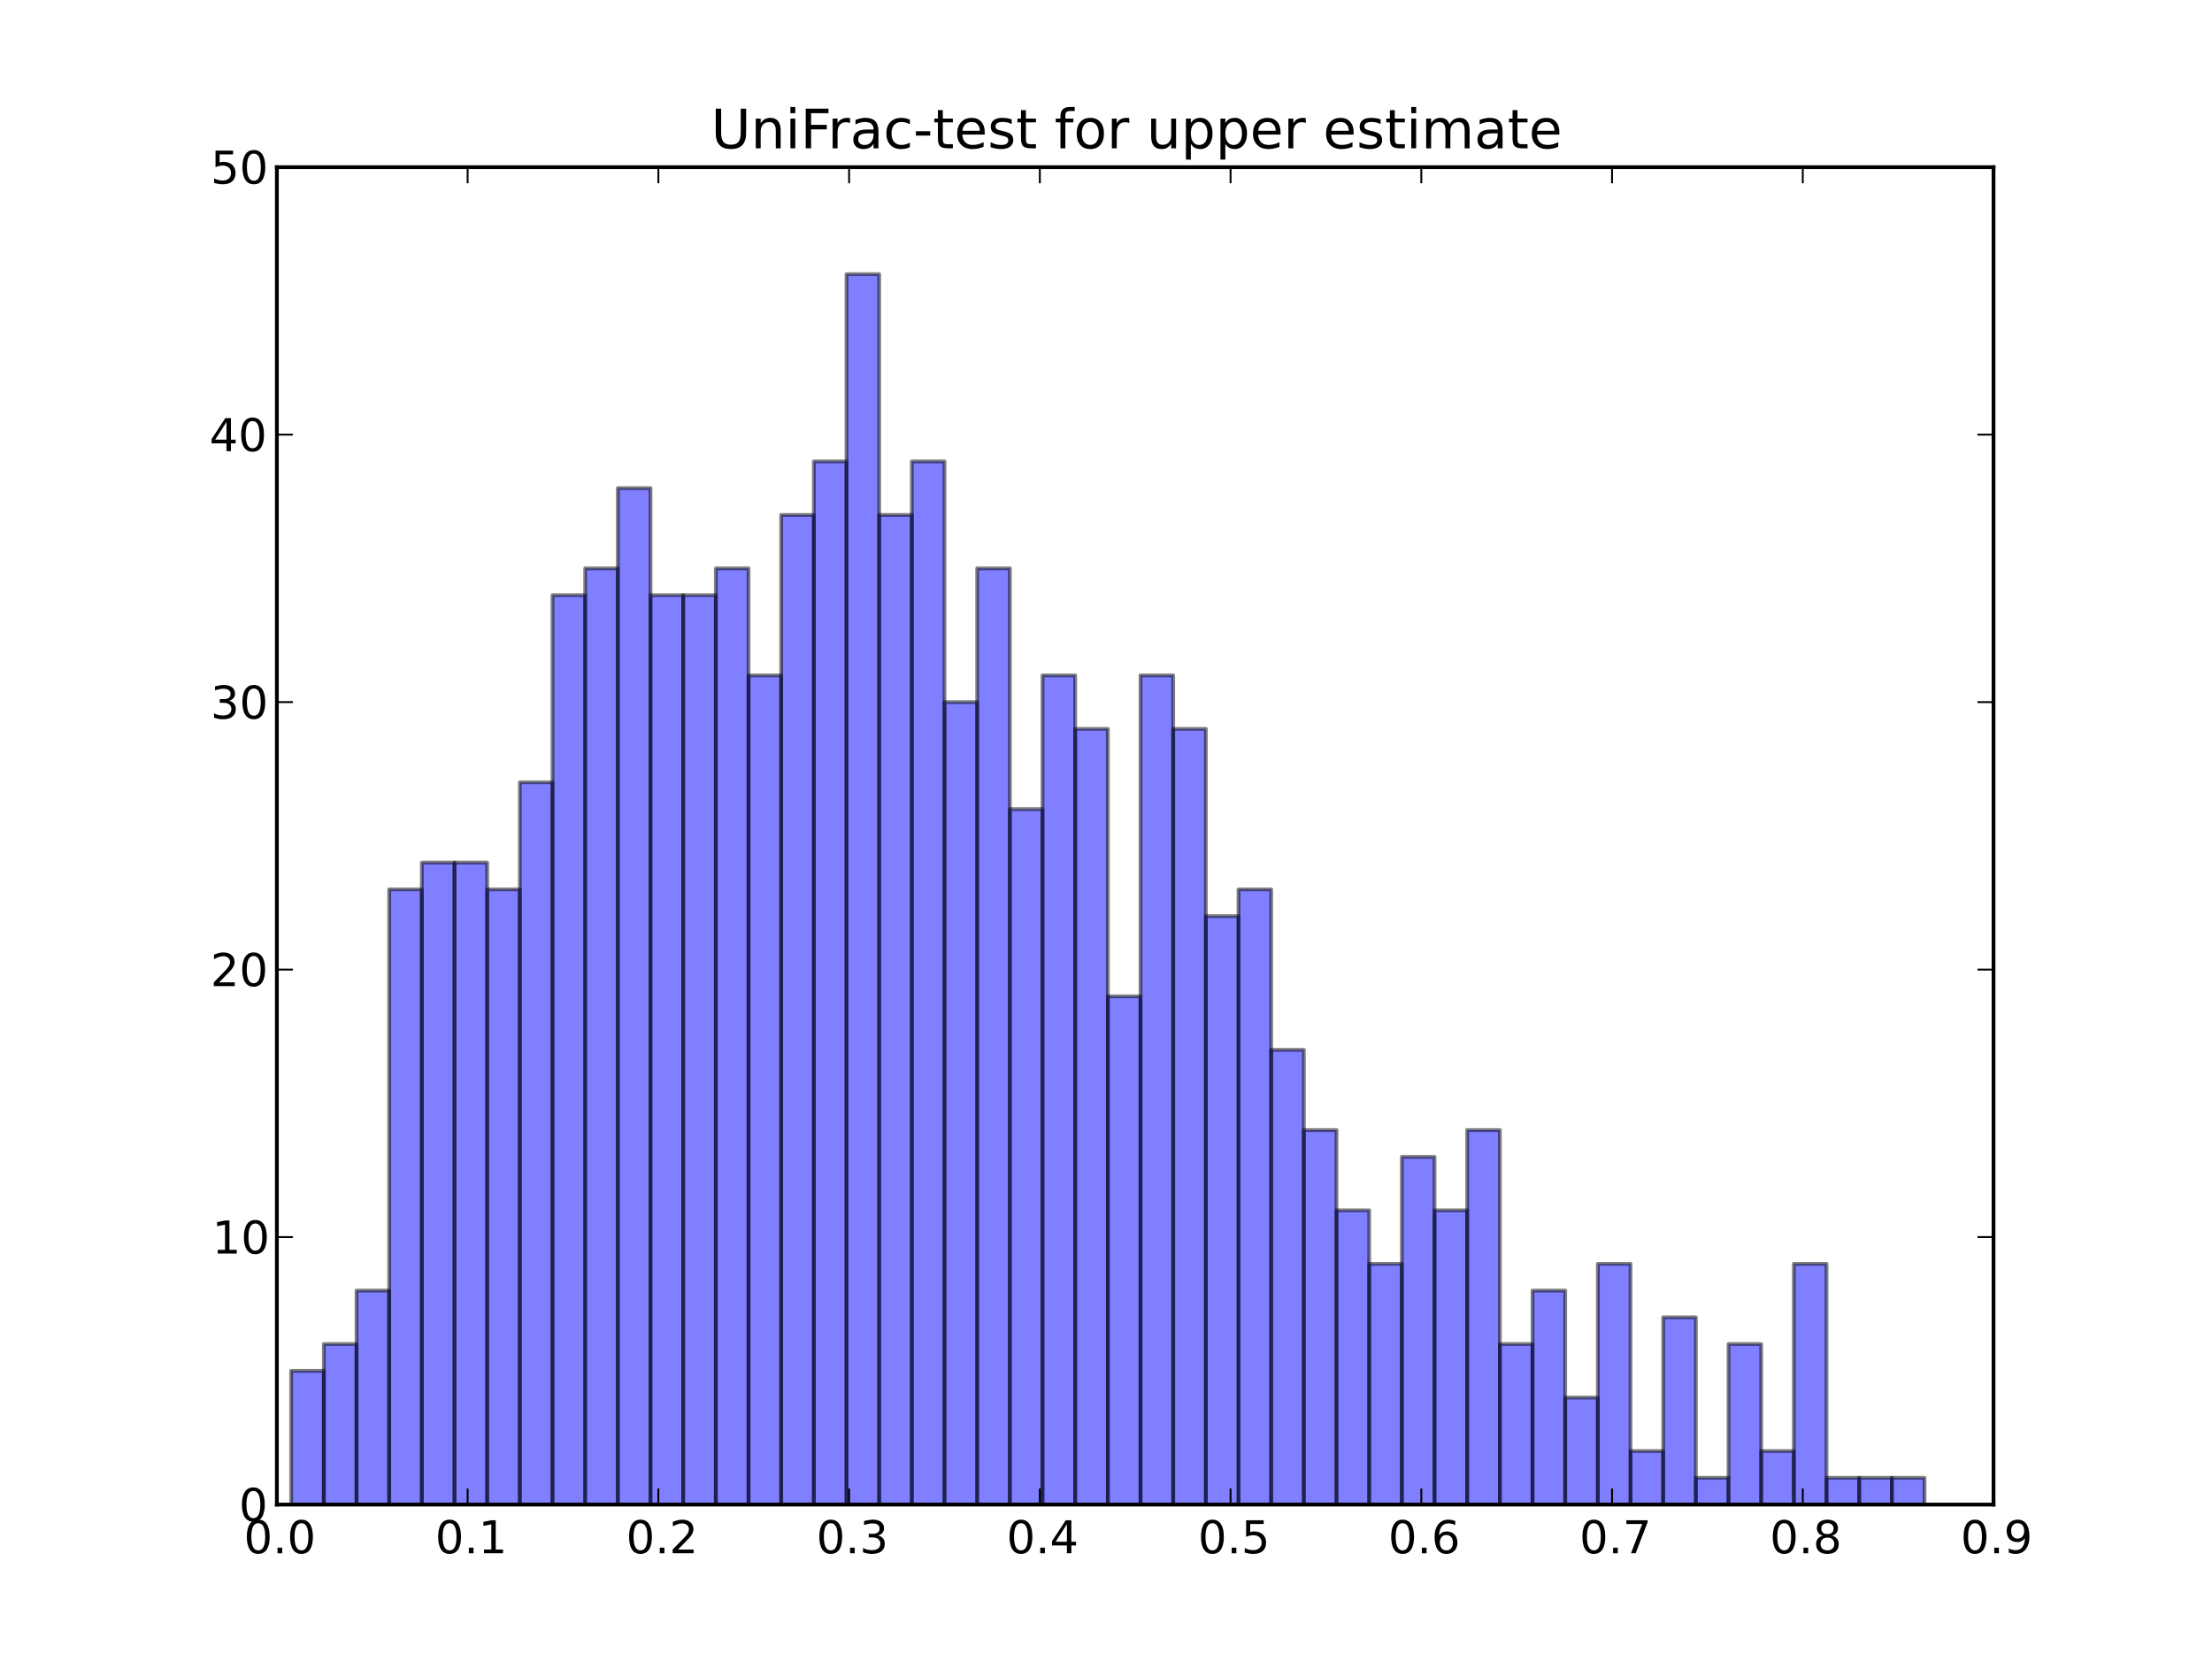 <?xml version="1.0" encoding="utf-8" standalone="no"?>
<!DOCTYPE svg PUBLIC "-//W3C//DTD SVG 1.1//EN"
  "http://www.w3.org/Graphics/SVG/1.1/DTD/svg11.dtd">
<!-- Created with matplotlib (http://matplotlib.org/) -->
<svg height="442pt" version="1.1" viewBox="0 0 586 442" width="586pt" xmlns="http://www.w3.org/2000/svg" xmlns:xlink="http://www.w3.org/1999/xlink">
 <defs>
  <style type="text/css">
*{stroke-linecap:square;stroke-linejoin:round;}
  </style>
 </defs>
 <g id="figure_1">
  <g id="patch_1">
   <path d="
M0 442.8
L586.8 442.8
L586.8 0
L0 0
z
" style="fill:#ffffff;"/>
  </g>
  <g id="axes_1">
   <g id="patch_2">
    <path d="
M73.35 398.52
L528.12 398.52
L528.12 44.28
L73.35 44.28
z
" style="fill:#ffffff;"/>
   </g>
   <g id="patch_3">
    <path clip-path="url(#p9061672a36)" d="
M77.14 398.52
L85.794 398.52
L85.794 363.096
L77.14 363.096
z
" style="fill:#0000ff;opacity:0.5;stroke:#000000;"/>
   </g>
   <g id="patch_4">
    <path clip-path="url(#p9061672a36)" d="
M85.794 398.52
L94.448 398.52
L94.448 356.011
L85.794 356.011
z
" style="fill:#0000ff;opacity:0.5;stroke:#000000;"/>
   </g>
   <g id="patch_5">
    <path clip-path="url(#p9061672a36)" d="
M94.448 398.52
L103.102 398.52
L103.102 341.842
L94.448 341.842
z
" style="fill:#0000ff;opacity:0.5;stroke:#000000;"/>
   </g>
   <g id="patch_6">
    <path clip-path="url(#p9061672a36)" d="
M103.102 398.52
L111.756 398.52
L111.756 235.57
L103.102 235.57
z
" style="fill:#0000ff;opacity:0.5;stroke:#000000;"/>
   </g>
   <g id="patch_7">
    <path clip-path="url(#p9061672a36)" d="
M111.756 398.52
L120.41 398.52
L120.41 228.485
L111.756 228.485
z
" style="fill:#0000ff;opacity:0.5;stroke:#000000;"/>
   </g>
   <g id="patch_8">
    <path clip-path="url(#p9061672a36)" d="
M120.41 398.52
L129.064 398.52
L129.064 228.485
L120.41 228.485
z
" style="fill:#0000ff;opacity:0.5;stroke:#000000;"/>
   </g>
   <g id="patch_9">
    <path clip-path="url(#p9061672a36)" d="
M129.064 398.52
L137.719 398.52
L137.719 235.57
L129.064 235.57
z
" style="fill:#0000ff;opacity:0.5;stroke:#000000;"/>
   </g>
   <g id="patch_10">
    <path clip-path="url(#p9061672a36)" d="
M137.719 398.52
L146.373 398.52
L146.373 207.23
L137.719 207.23
z
" style="fill:#0000ff;opacity:0.5;stroke:#000000;"/>
   </g>
   <g id="patch_11">
    <path clip-path="url(#p9061672a36)" d="
M146.373 398.52
L155.027 398.52
L155.027 157.637
L146.373 157.637
z
" style="fill:#0000ff;opacity:0.5;stroke:#000000;"/>
   </g>
   <g id="patch_12">
    <path clip-path="url(#p9061672a36)" d="
M155.027 398.52
L163.681 398.52
L163.681 150.552
L155.027 150.552
z
" style="fill:#0000ff;opacity:0.5;stroke:#000000;"/>
   </g>
   <g id="patch_13">
    <path clip-path="url(#p9061672a36)" d="
M163.681 398.52
L172.335 398.52
L172.335 129.298
L163.681 129.298
z
" style="fill:#0000ff;opacity:0.5;stroke:#000000;"/>
   </g>
   <g id="patch_14">
    <path clip-path="url(#p9061672a36)" d="
M172.335 398.52
L180.989 398.52
L180.989 157.637
L172.335 157.637
z
" style="fill:#0000ff;opacity:0.5;stroke:#000000;"/>
   </g>
   <g id="patch_15">
    <path clip-path="url(#p9061672a36)" d="
M180.989 398.52
L189.643 398.52
L189.643 157.637
L180.989 157.637
z
" style="fill:#0000ff;opacity:0.5;stroke:#000000;"/>
   </g>
   <g id="patch_16">
    <path clip-path="url(#p9061672a36)" d="
M189.643 398.52
L198.297 398.52
L198.297 150.552
L189.643 150.552
z
" style="fill:#0000ff;opacity:0.5;stroke:#000000;"/>
   </g>
   <g id="patch_17">
    <path clip-path="url(#p9061672a36)" d="
M198.297 398.52
L206.951 398.52
L206.951 178.891
L198.297 178.891
z
" style="fill:#0000ff;opacity:0.5;stroke:#000000;"/>
   </g>
   <g id="patch_18">
    <path clip-path="url(#p9061672a36)" d="
M206.951 398.52
L215.605 398.52
L215.605 136.382
L206.951 136.382
z
" style="fill:#0000ff;opacity:0.5;stroke:#000000;"/>
   </g>
   <g id="patch_19">
    <path clip-path="url(#p9061672a36)" d="
M215.605 398.52
L224.259 398.52
L224.259 122.213
L215.605 122.213
z
" style="fill:#0000ff;opacity:0.5;stroke:#000000;"/>
   </g>
   <g id="patch_20">
    <path clip-path="url(#p9061672a36)" d="
M224.259 398.52
L232.913 398.52
L232.913 72.619
L224.259 72.619
z
" style="fill:#0000ff;opacity:0.5;stroke:#000000;"/>
   </g>
   <g id="patch_21">
    <path clip-path="url(#p9061672a36)" d="
M232.913 398.52
L241.567 398.52
L241.567 136.382
L232.913 136.382
z
" style="fill:#0000ff;opacity:0.5;stroke:#000000;"/>
   </g>
   <g id="patch_22">
    <path clip-path="url(#p9061672a36)" d="
M241.567 398.52
L250.222 398.52
L250.222 122.213
L241.567 122.213
z
" style="fill:#0000ff;opacity:0.5;stroke:#000000;"/>
   </g>
   <g id="patch_23">
    <path clip-path="url(#p9061672a36)" d="
M250.222 398.52
L258.876 398.52
L258.876 185.976
L250.222 185.976
z
" style="fill:#0000ff;opacity:0.5;stroke:#000000;"/>
   </g>
   <g id="patch_24">
    <path clip-path="url(#p9061672a36)" d="
M258.876 398.52
L267.53 398.52
L267.53 150.552
L258.876 150.552
z
" style="fill:#0000ff;opacity:0.5;stroke:#000000;"/>
   </g>
   <g id="patch_25">
    <path clip-path="url(#p9061672a36)" d="
M267.53 398.52
L276.184 398.52
L276.184 214.315
L267.53 214.315
z
" style="fill:#0000ff;opacity:0.5;stroke:#000000;"/>
   </g>
   <g id="patch_26">
    <path clip-path="url(#p9061672a36)" d="
M276.184 398.52
L284.838 398.52
L284.838 178.891
L276.184 178.891
z
" style="fill:#0000ff;opacity:0.5;stroke:#000000;"/>
   </g>
   <g id="patch_27">
    <path clip-path="url(#p9061672a36)" d="
M284.838 398.52
L293.492 398.52
L293.492 193.061
L284.838 193.061
z
" style="fill:#0000ff;opacity:0.5;stroke:#000000;"/>
   </g>
   <g id="patch_28">
    <path clip-path="url(#p9061672a36)" d="
M293.492 398.52
L302.146 398.52
L302.146 263.909
L293.492 263.909
z
" style="fill:#0000ff;opacity:0.5;stroke:#000000;"/>
   </g>
   <g id="patch_29">
    <path clip-path="url(#p9061672a36)" d="
M302.146 398.52
L310.8 398.52
L310.8 178.891
L302.146 178.891
z
" style="fill:#0000ff;opacity:0.5;stroke:#000000;"/>
   </g>
   <g id="patch_30">
    <path clip-path="url(#p9061672a36)" d="
M310.8 398.52
L319.454 398.52
L319.454 193.061
L310.8 193.061
z
" style="fill:#0000ff;opacity:0.5;stroke:#000000;"/>
   </g>
   <g id="patch_31">
    <path clip-path="url(#p9061672a36)" d="
M319.454 398.52
L328.108 398.52
L328.108 242.654
L319.454 242.654
z
" style="fill:#0000ff;opacity:0.5;stroke:#000000;"/>
   </g>
   <g id="patch_32">
    <path clip-path="url(#p9061672a36)" d="
M328.108 398.52
L336.762 398.52
L336.762 235.57
L328.108 235.57
z
" style="fill:#0000ff;opacity:0.5;stroke:#000000;"/>
   </g>
   <g id="patch_33">
    <path clip-path="url(#p9061672a36)" d="
M336.762 398.52
L345.416 398.52
L345.416 278.078
L336.762 278.078
z
" style="fill:#0000ff;opacity:0.5;stroke:#000000;"/>
   </g>
   <g id="patch_34">
    <path clip-path="url(#p9061672a36)" d="
M345.416 398.52
L354.07 398.52
L354.07 299.333
L345.416 299.333
z
" style="fill:#0000ff;opacity:0.5;stroke:#000000;"/>
   </g>
   <g id="patch_35">
    <path clip-path="url(#p9061672a36)" d="
M354.07 398.52
L362.725 398.52
L362.725 320.587
L354.07 320.587
z
" style="fill:#0000ff;opacity:0.5;stroke:#000000;"/>
   </g>
   <g id="patch_36">
    <path clip-path="url(#p9061672a36)" d="
M362.725 398.52
L371.379 398.52
L371.379 334.757
L362.725 334.757
z
" style="fill:#0000ff;opacity:0.5;stroke:#000000;"/>
   </g>
   <g id="patch_37">
    <path clip-path="url(#p9061672a36)" d="
M371.379 398.52
L380.033 398.52
L380.033 306.418
L371.379 306.418
z
" style="fill:#0000ff;opacity:0.5;stroke:#000000;"/>
   </g>
   <g id="patch_38">
    <path clip-path="url(#p9061672a36)" d="
M380.033 398.52
L388.687 398.52
L388.687 320.587
L380.033 320.587
z
" style="fill:#0000ff;opacity:0.5;stroke:#000000;"/>
   </g>
   <g id="patch_39">
    <path clip-path="url(#p9061672a36)" d="
M388.687 398.52
L397.341 398.52
L397.341 299.333
L388.687 299.333
z
" style="fill:#0000ff;opacity:0.5;stroke:#000000;"/>
   </g>
   <g id="patch_40">
    <path clip-path="url(#p9061672a36)" d="
M397.341 398.52
L405.995 398.52
L405.995 356.011
L397.341 356.011
z
" style="fill:#0000ff;opacity:0.5;stroke:#000000;"/>
   </g>
   <g id="patch_41">
    <path clip-path="url(#p9061672a36)" d="
M405.995 398.52
L414.649 398.52
L414.649 341.842
L405.995 341.842
z
" style="fill:#0000ff;opacity:0.5;stroke:#000000;"/>
   </g>
   <g id="patch_42">
    <path clip-path="url(#p9061672a36)" d="
M414.649 398.52
L423.303 398.52
L423.303 370.181
L414.649 370.181
z
" style="fill:#0000ff;opacity:0.5;stroke:#000000;"/>
   </g>
   <g id="patch_43">
    <path clip-path="url(#p9061672a36)" d="
M423.303 398.52
L431.957 398.52
L431.957 334.757
L423.303 334.757
z
" style="fill:#0000ff;opacity:0.5;stroke:#000000;"/>
   </g>
   <g id="patch_44">
    <path clip-path="url(#p9061672a36)" d="
M431.957 398.52
L440.611 398.52
L440.611 384.35
L431.957 384.35
z
" style="fill:#0000ff;opacity:0.5;stroke:#000000;"/>
   </g>
   <g id="patch_45">
    <path clip-path="url(#p9061672a36)" d="
M440.611 398.52
L449.265 398.52
L449.265 348.926
L440.611 348.926
z
" style="fill:#0000ff;opacity:0.5;stroke:#000000;"/>
   </g>
   <g id="patch_46">
    <path clip-path="url(#p9061672a36)" d="
M449.265 398.52
L457.919 398.52
L457.919 391.435
L449.265 391.435
z
" style="fill:#0000ff;opacity:0.5;stroke:#000000;"/>
   </g>
   <g id="patch_47">
    <path clip-path="url(#p9061672a36)" d="
M457.919 398.52
L466.573 398.52
L466.573 356.011
L457.919 356.011
z
" style="fill:#0000ff;opacity:0.5;stroke:#000000;"/>
   </g>
   <g id="patch_48">
    <path clip-path="url(#p9061672a36)" d="
M466.573 398.52
L475.228 398.52
L475.228 384.35
L466.573 384.35
z
" style="fill:#0000ff;opacity:0.5;stroke:#000000;"/>
   </g>
   <g id="patch_49">
    <path clip-path="url(#p9061672a36)" d="
M475.228 398.52
L483.882 398.52
L483.882 334.757
L475.228 334.757
z
" style="fill:#0000ff;opacity:0.5;stroke:#000000;"/>
   </g>
   <g id="patch_50">
    <path clip-path="url(#p9061672a36)" d="
M483.882 398.52
L492.536 398.52
L492.536 391.435
L483.882 391.435
z
" style="fill:#0000ff;opacity:0.5;stroke:#000000;"/>
   </g>
   <g id="patch_51">
    <path clip-path="url(#p9061672a36)" d="
M492.536 398.52
L501.19 398.52
L501.19 391.435
L492.536 391.435
z
" style="fill:#0000ff;opacity:0.5;stroke:#000000;"/>
   </g>
   <g id="patch_52">
    <path clip-path="url(#p9061672a36)" d="
M501.19 398.52
L509.844 398.52
L509.844 391.435
L501.19 391.435
z
" style="fill:#0000ff;opacity:0.5;stroke:#000000;"/>
   </g>
   <g id="matplotlib.axis_1">
    <g id="xtick_1">
     <g id="line2d_1">
      <defs>
       <path d="
M0 0
L0 -4" id="mcb557df647" style="stroke:#000000;stroke-linecap:butt;stroke-width:0.5;"/>
      </defs>
      <g>
       <use style="stroke:#000000;stroke-linecap:butt;stroke-width:0.5;" x="73.35" xlink:href="#mcb557df647" y="398.52"/>
      </g>
     </g>
     <g id="line2d_2">
      <defs>
       <path d="
M0 0
L0 4" id="mdad270ee8e" style="stroke:#000000;stroke-linecap:butt;stroke-width:0.5;"/>
      </defs>
      <g>
       <use style="stroke:#000000;stroke-linecap:butt;stroke-width:0.5;" x="73.35" xlink:href="#mdad270ee8e" y="44.28"/>
      </g>
     </g>
     <g id="text_1">
      <!-- 0.0 -->
      <defs>
       <path d="
M31.781 66.406
Q24.172 66.406 20.328 58.906
Q16.5 51.422 16.5 36.375
Q16.5 21.391 20.328 13.891
Q24.172 6.391 31.781 6.391
Q39.453 6.391 43.281 13.891
Q47.125 21.391 47.125 36.375
Q47.125 51.422 43.281 58.906
Q39.453 66.406 31.781 66.406
M31.781 74.219
Q44.047 74.219 50.516 64.516
Q56.984 54.828 56.984 36.375
Q56.984 17.969 50.516 8.266
Q44.047 -1.422 31.781 -1.422
Q19.531 -1.422 13.062 8.266
Q6.594 17.969 6.594 36.375
Q6.594 54.828 13.062 64.516
Q19.531 74.219 31.781 74.219" id="BitstreamVeraSans-Roman-30"/>
       <path d="
M10.688 12.406
L21 12.406
L21 0
L10.688 0
z
" id="BitstreamVeraSans-Roman-2e"/>
      </defs>
      <g transform="translate(64.602 411.426)scale(0.12 -0.12)">
       <use xlink:href="#BitstreamVeraSans-Roman-30"/>
       <use x="63.623" xlink:href="#BitstreamVeraSans-Roman-2e"/>
       <use x="95.41" xlink:href="#BitstreamVeraSans-Roman-30"/>
      </g>
     </g>
    </g>
    <g id="xtick_2">
     <g id="line2d_3">
      <g>
       <use style="stroke:#000000;stroke-linecap:butt;stroke-width:0.5;" x="123.88" xlink:href="#mcb557df647" y="398.52"/>
      </g>
     </g>
     <g id="line2d_4">
      <g>
       <use style="stroke:#000000;stroke-linecap:butt;stroke-width:0.5;" x="123.88" xlink:href="#mdad270ee8e" y="44.28"/>
      </g>
     </g>
     <g id="text_2">
      <!-- 0.1 -->
      <defs>
       <path d="
M12.406 8.297
L28.516 8.297
L28.516 63.922
L10.984 60.406
L10.984 69.391
L28.422 72.906
L38.281 72.906
L38.281 8.297
L54.391 8.297
L54.391 0
L12.406 0
z
" id="BitstreamVeraSans-Roman-31"/>
      </defs>
      <g transform="translate(115.288 411.426)scale(0.12 -0.12)">
       <use xlink:href="#BitstreamVeraSans-Roman-30"/>
       <use x="63.623" xlink:href="#BitstreamVeraSans-Roman-2e"/>
       <use x="95.41" xlink:href="#BitstreamVeraSans-Roman-31"/>
      </g>
     </g>
    </g>
    <g id="xtick_3">
     <g id="line2d_5">
      <g>
       <use style="stroke:#000000;stroke-linecap:butt;stroke-width:0.5;" x="174.41" xlink:href="#mcb557df647" y="398.52"/>
      </g>
     </g>
     <g id="line2d_6">
      <g>
       <use style="stroke:#000000;stroke-linecap:butt;stroke-width:0.5;" x="174.41" xlink:href="#mdad270ee8e" y="44.28"/>
      </g>
     </g>
     <g id="text_3">
      <!-- 0.2 -->
      <defs>
       <path d="
M19.188 8.297
L53.609 8.297
L53.609 0
L7.328 0
L7.328 8.297
Q12.938 14.109 22.625 23.891
Q32.328 33.688 34.812 36.531
Q39.547 41.844 41.422 45.531
Q43.312 49.219 43.312 52.781
Q43.312 58.594 39.234 62.25
Q35.156 65.922 28.609 65.922
Q23.969 65.922 18.812 64.312
Q13.672 62.703 7.812 59.422
L7.812 69.391
Q13.766 71.781 18.938 73
Q24.125 74.219 28.422 74.219
Q39.75 74.219 46.484 68.547
Q53.219 62.891 53.219 53.422
Q53.219 48.922 51.531 44.891
Q49.859 40.875 45.406 35.406
Q44.188 33.984 37.641 27.219
Q31.109 20.453 19.188 8.297" id="BitstreamVeraSans-Roman-32"/>
      </defs>
      <g transform="translate(165.865 411.426)scale(0.12 -0.12)">
       <use xlink:href="#BitstreamVeraSans-Roman-30"/>
       <use x="63.623" xlink:href="#BitstreamVeraSans-Roman-2e"/>
       <use x="95.41" xlink:href="#BitstreamVeraSans-Roman-32"/>
      </g>
     </g>
    </g>
    <g id="xtick_4">
     <g id="line2d_7">
      <g>
       <use style="stroke:#000000;stroke-linecap:butt;stroke-width:0.5;" x="224.94" xlink:href="#mcb557df647" y="398.52"/>
      </g>
     </g>
     <g id="line2d_8">
      <g>
       <use style="stroke:#000000;stroke-linecap:butt;stroke-width:0.5;" x="224.94" xlink:href="#mdad270ee8e" y="44.28"/>
      </g>
     </g>
     <g id="text_4">
      <!-- 0.3 -->
      <defs>
       <path d="
M40.578 39.312
Q47.656 37.797 51.625 33
Q55.609 28.219 55.609 21.188
Q55.609 10.406 48.188 4.484
Q40.766 -1.422 27.094 -1.422
Q22.516 -1.422 17.656 -0.516
Q12.797 0.391 7.625 2.203
L7.625 11.719
Q11.719 9.328 16.594 8.109
Q21.484 6.891 26.812 6.891
Q36.078 6.891 40.938 10.547
Q45.797 14.203 45.797 21.188
Q45.797 27.641 41.281 31.266
Q36.766 34.906 28.719 34.906
L20.219 34.906
L20.219 43.016
L29.109 43.016
Q36.375 43.016 40.234 45.922
Q44.094 48.828 44.094 54.297
Q44.094 59.906 40.109 62.906
Q36.141 65.922 28.719 65.922
Q24.656 65.922 20.016 65.031
Q15.375 64.156 9.812 62.312
L9.812 71.094
Q15.438 72.656 20.344 73.438
Q25.25 74.219 29.594 74.219
Q40.828 74.219 47.359 69.109
Q53.906 64.016 53.906 55.328
Q53.906 49.266 50.438 45.094
Q46.969 40.922 40.578 39.312" id="BitstreamVeraSans-Roman-33"/>
      </defs>
      <g transform="translate(216.275 411.426)scale(0.12 -0.12)">
       <use xlink:href="#BitstreamVeraSans-Roman-30"/>
       <use x="63.623" xlink:href="#BitstreamVeraSans-Roman-2e"/>
       <use x="95.41" xlink:href="#BitstreamVeraSans-Roman-33"/>
      </g>
     </g>
    </g>
    <g id="xtick_5">
     <g id="line2d_9">
      <g>
       <use style="stroke:#000000;stroke-linecap:butt;stroke-width:0.5;" x="275.47" xlink:href="#mcb557df647" y="398.52"/>
      </g>
     </g>
     <g id="line2d_10">
      <g>
       <use style="stroke:#000000;stroke-linecap:butt;stroke-width:0.5;" x="275.47" xlink:href="#mdad270ee8e" y="44.28"/>
      </g>
     </g>
     <g id="text_5">
      <!-- 0.4 -->
      <defs>
       <path d="
M37.797 64.312
L12.891 25.391
L37.797 25.391
z

M35.203 72.906
L47.609 72.906
L47.609 25.391
L58.016 25.391
L58.016 17.188
L47.609 17.188
L47.609 0
L37.797 0
L37.797 17.188
L4.891 17.188
L4.891 26.703
z
" id="BitstreamVeraSans-Roman-34"/>
      </defs>
      <g transform="translate(266.66 411.426)scale(0.12 -0.12)">
       <use xlink:href="#BitstreamVeraSans-Roman-30"/>
       <use x="63.623" xlink:href="#BitstreamVeraSans-Roman-2e"/>
       <use x="95.41" xlink:href="#BitstreamVeraSans-Roman-34"/>
      </g>
     </g>
    </g>
    <g id="xtick_6">
     <g id="line2d_11">
      <g>
       <use style="stroke:#000000;stroke-linecap:butt;stroke-width:0.5;" x="326.0" xlink:href="#mcb557df647" y="398.52"/>
      </g>
     </g>
     <g id="line2d_12">
      <g>
       <use style="stroke:#000000;stroke-linecap:butt;stroke-width:0.5;" x="326.0" xlink:href="#mdad270ee8e" y="44.28"/>
      </g>
     </g>
     <g id="text_6">
      <!-- 0.5 -->
      <defs>
       <path d="
M10.797 72.906
L49.516 72.906
L49.516 64.594
L19.828 64.594
L19.828 46.734
Q21.969 47.469 24.109 47.828
Q26.266 48.188 28.422 48.188
Q40.625 48.188 47.75 41.5
Q54.891 34.812 54.891 23.391
Q54.891 11.625 47.562 5.094
Q40.234 -1.422 26.906 -1.422
Q22.312 -1.422 17.547 -0.641
Q12.797 0.141 7.719 1.703
L7.719 11.625
Q12.109 9.234 16.797 8.062
Q21.484 6.891 26.703 6.891
Q35.156 6.891 40.078 11.328
Q45.016 15.766 45.016 23.391
Q45.016 31 40.078 35.438
Q35.156 39.891 26.703 39.891
Q22.75 39.891 18.812 39.016
Q14.891 38.141 10.797 36.281
z
" id="BitstreamVeraSans-Roman-35"/>
      </defs>
      <g transform="translate(317.378 411.426)scale(0.12 -0.12)">
       <use xlink:href="#BitstreamVeraSans-Roman-30"/>
       <use x="63.623" xlink:href="#BitstreamVeraSans-Roman-2e"/>
       <use x="95.41" xlink:href="#BitstreamVeraSans-Roman-35"/>
      </g>
     </g>
    </g>
    <g id="xtick_7">
     <g id="line2d_13">
      <g>
       <use style="stroke:#000000;stroke-linecap:butt;stroke-width:0.5;" x="376.53" xlink:href="#mcb557df647" y="398.52"/>
      </g>
     </g>
     <g id="line2d_14">
      <g>
       <use style="stroke:#000000;stroke-linecap:butt;stroke-width:0.5;" x="376.53" xlink:href="#mdad270ee8e" y="44.28"/>
      </g>
     </g>
     <g id="text_7">
      <!-- 0.6 -->
      <defs>
       <path d="
M33.016 40.375
Q26.375 40.375 22.484 35.828
Q18.609 31.297 18.609 23.391
Q18.609 15.531 22.484 10.953
Q26.375 6.391 33.016 6.391
Q39.656 6.391 43.531 10.953
Q47.406 15.531 47.406 23.391
Q47.406 31.297 43.531 35.828
Q39.656 40.375 33.016 40.375
M52.594 71.297
L52.594 62.312
Q48.875 64.062 45.094 64.984
Q41.312 65.922 37.594 65.922
Q27.828 65.922 22.672 59.328
Q17.531 52.734 16.797 39.406
Q19.672 43.656 24.016 45.922
Q28.375 48.188 33.594 48.188
Q44.578 48.188 50.953 41.516
Q57.328 34.859 57.328 23.391
Q57.328 12.156 50.688 5.359
Q44.047 -1.422 33.016 -1.422
Q20.359 -1.422 13.672 8.266
Q6.984 17.969 6.984 36.375
Q6.984 53.656 15.188 63.938
Q23.391 74.219 37.203 74.219
Q40.922 74.219 44.703 73.484
Q48.484 72.75 52.594 71.297" id="BitstreamVeraSans-Roman-36"/>
      </defs>
      <g transform="translate(367.762 411.426)scale(0.12 -0.12)">
       <use xlink:href="#BitstreamVeraSans-Roman-30"/>
       <use x="63.623" xlink:href="#BitstreamVeraSans-Roman-2e"/>
       <use x="95.41" xlink:href="#BitstreamVeraSans-Roman-36"/>
      </g>
     </g>
    </g>
    <g id="xtick_8">
     <g id="line2d_15">
      <g>
       <use style="stroke:#000000;stroke-linecap:butt;stroke-width:0.5;" x="427.06" xlink:href="#mcb557df647" y="398.52"/>
      </g>
     </g>
     <g id="line2d_16">
      <g>
       <use style="stroke:#000000;stroke-linecap:butt;stroke-width:0.5;" x="427.06" xlink:href="#mdad270ee8e" y="44.28"/>
      </g>
     </g>
     <g id="text_8">
      <!-- 0.7 -->
      <defs>
       <path d="
M8.203 72.906
L55.078 72.906
L55.078 68.703
L28.609 0
L18.312 0
L43.219 64.594
L8.203 64.594
z
" id="BitstreamVeraSans-Roman-37"/>
      </defs>
      <g transform="translate(418.427 411.426)scale(0.12 -0.12)">
       <use xlink:href="#BitstreamVeraSans-Roman-30"/>
       <use x="63.623" xlink:href="#BitstreamVeraSans-Roman-2e"/>
       <use x="95.41" xlink:href="#BitstreamVeraSans-Roman-37"/>
      </g>
     </g>
    </g>
    <g id="xtick_9">
     <g id="line2d_17">
      <g>
       <use style="stroke:#000000;stroke-linecap:butt;stroke-width:0.5;" x="477.59" xlink:href="#mcb557df647" y="398.52"/>
      </g>
     </g>
     <g id="line2d_18">
      <g>
       <use style="stroke:#000000;stroke-linecap:butt;stroke-width:0.5;" x="477.59" xlink:href="#mdad270ee8e" y="44.28"/>
      </g>
     </g>
     <g id="text_9">
      <!-- 0.8 -->
      <defs>
       <path d="
M31.781 34.625
Q24.75 34.625 20.719 30.859
Q16.703 27.094 16.703 20.516
Q16.703 13.922 20.719 10.156
Q24.75 6.391 31.781 6.391
Q38.812 6.391 42.859 10.172
Q46.922 13.969 46.922 20.516
Q46.922 27.094 42.891 30.859
Q38.875 34.625 31.781 34.625
M21.922 38.812
Q15.578 40.375 12.031 44.719
Q8.5 49.078 8.5 55.328
Q8.5 64.062 14.719 69.141
Q20.953 74.219 31.781 74.219
Q42.672 74.219 48.875 69.141
Q55.078 64.062 55.078 55.328
Q55.078 49.078 51.531 44.719
Q48 40.375 41.703 38.812
Q48.828 37.156 52.797 32.312
Q56.781 27.484 56.781 20.516
Q56.781 9.906 50.312 4.234
Q43.844 -1.422 31.781 -1.422
Q19.734 -1.422 13.25 4.234
Q6.781 9.906 6.781 20.516
Q6.781 27.484 10.781 32.312
Q14.797 37.156 21.922 38.812
M18.312 54.391
Q18.312 48.734 21.844 45.562
Q25.391 42.391 31.781 42.391
Q38.141 42.391 41.719 45.562
Q45.312 48.734 45.312 54.391
Q45.312 60.062 41.719 63.234
Q38.141 66.406 31.781 66.406
Q25.391 66.406 21.844 63.234
Q18.312 60.062 18.312 54.391" id="BitstreamVeraSans-Roman-38"/>
      </defs>
      <g transform="translate(468.854 411.426)scale(0.12 -0.12)">
       <use xlink:href="#BitstreamVeraSans-Roman-30"/>
       <use x="63.623" xlink:href="#BitstreamVeraSans-Roman-2e"/>
       <use x="95.41" xlink:href="#BitstreamVeraSans-Roman-38"/>
      </g>
     </g>
    </g>
    <g id="xtick_10">
     <g id="line2d_19">
      <g>
       <use style="stroke:#000000;stroke-linecap:butt;stroke-width:0.5;" x="528.12" xlink:href="#mcb557df647" y="398.52"/>
      </g>
     </g>
     <g id="line2d_20">
      <g>
       <use style="stroke:#000000;stroke-linecap:butt;stroke-width:0.5;" x="528.12" xlink:href="#mdad270ee8e" y="44.28"/>
      </g>
     </g>
     <g id="text_10">
      <!-- 0.9 -->
      <defs>
       <path d="
M10.984 1.516
L10.984 10.5
Q14.703 8.734 18.5 7.812
Q22.312 6.891 25.984 6.891
Q35.75 6.891 40.891 13.453
Q46.047 20.016 46.781 33.406
Q43.953 29.203 39.594 26.953
Q35.25 24.703 29.984 24.703
Q19.047 24.703 12.672 31.312
Q6.297 37.938 6.297 49.422
Q6.297 60.641 12.938 67.422
Q19.578 74.219 30.609 74.219
Q43.266 74.219 49.922 64.516
Q56.594 54.828 56.594 36.375
Q56.594 19.141 48.406 8.859
Q40.234 -1.422 26.422 -1.422
Q22.703 -1.422 18.891 -0.688
Q15.094 0.047 10.984 1.516
M30.609 32.422
Q37.25 32.422 41.125 36.953
Q45.016 41.5 45.016 49.422
Q45.016 57.281 41.125 61.844
Q37.25 66.406 30.609 66.406
Q23.969 66.406 20.094 61.844
Q16.219 57.281 16.219 49.422
Q16.219 41.5 20.094 36.953
Q23.969 32.422 30.609 32.422" id="BitstreamVeraSans-Roman-39"/>
      </defs>
      <g transform="translate(519.396 411.426)scale(0.12 -0.12)">
       <use xlink:href="#BitstreamVeraSans-Roman-30"/>
       <use x="63.623" xlink:href="#BitstreamVeraSans-Roman-2e"/>
       <use x="95.41" xlink:href="#BitstreamVeraSans-Roman-39"/>
      </g>
     </g>
    </g>
   </g>
   <g id="matplotlib.axis_2">
    <g id="ytick_1">
     <g id="line2d_21">
      <defs>
       <path d="
M0 0
L4 0" id="mc8fcea1516" style="stroke:#000000;stroke-linecap:butt;stroke-width:0.5;"/>
      </defs>
      <g>
       <use style="stroke:#000000;stroke-linecap:butt;stroke-width:0.5;" x="73.35" xlink:href="#mc8fcea1516" y="398.52"/>
      </g>
     </g>
     <g id="line2d_22">
      <defs>
       <path d="
M0 0
L-4 0" id="m0d5b0a6425" style="stroke:#000000;stroke-linecap:butt;stroke-width:0.5;"/>
      </defs>
      <g>
       <use style="stroke:#000000;stroke-linecap:butt;stroke-width:0.5;" x="528.12" xlink:href="#m0d5b0a6425" y="398.52"/>
      </g>
     </g>
     <g id="text_11">
      <!-- 0 -->
      <g transform="translate(63.303 402.888)scale(0.12 -0.12)">
       <use xlink:href="#BitstreamVeraSans-Roman-30"/>
      </g>
     </g>
    </g>
    <g id="ytick_2">
     <g id="line2d_23">
      <g>
       <use style="stroke:#000000;stroke-linecap:butt;stroke-width:0.5;" x="73.35" xlink:href="#mc8fcea1516" y="327.672"/>
      </g>
     </g>
     <g id="line2d_24">
      <g>
       <use style="stroke:#000000;stroke-linecap:butt;stroke-width:0.5;" x="528.12" xlink:href="#m0d5b0a6425" y="327.672"/>
      </g>
     </g>
     <g id="text_12">
      <!-- 10 -->
      <g transform="translate(56.195 332.04)scale(0.12 -0.12)">
       <use xlink:href="#BitstreamVeraSans-Roman-31"/>
       <use x="63.623" xlink:href="#BitstreamVeraSans-Roman-30"/>
      </g>
     </g>
    </g>
    <g id="ytick_3">
     <g id="line2d_25">
      <g>
       <use style="stroke:#000000;stroke-linecap:butt;stroke-width:0.5;" x="73.35" xlink:href="#mc8fcea1516" y="256.824"/>
      </g>
     </g>
     <g id="line2d_26">
      <g>
       <use style="stroke:#000000;stroke-linecap:butt;stroke-width:0.5;" x="528.12" xlink:href="#m0d5b0a6425" y="256.824"/>
      </g>
     </g>
     <g id="text_13">
      <!-- 20 -->
      <g transform="translate(55.756 261.192)scale(0.12 -0.12)">
       <use xlink:href="#BitstreamVeraSans-Roman-32"/>
       <use x="63.623" xlink:href="#BitstreamVeraSans-Roman-30"/>
      </g>
     </g>
    </g>
    <g id="ytick_4">
     <g id="line2d_27">
      <g>
       <use style="stroke:#000000;stroke-linecap:butt;stroke-width:0.5;" x="73.35" xlink:href="#mc8fcea1516" y="185.976"/>
      </g>
     </g>
     <g id="line2d_28">
      <g>
       <use style="stroke:#000000;stroke-linecap:butt;stroke-width:0.5;" x="528.12" xlink:href="#m0d5b0a6425" y="185.976"/>
      </g>
     </g>
     <g id="text_14">
      <!-- 30 -->
      <g transform="translate(55.792 190.344)scale(0.12 -0.12)">
       <use xlink:href="#BitstreamVeraSans-Roman-33"/>
       <use x="63.623" xlink:href="#BitstreamVeraSans-Roman-30"/>
      </g>
     </g>
    </g>
    <g id="ytick_5">
     <g id="line2d_29">
      <g>
       <use style="stroke:#000000;stroke-linecap:butt;stroke-width:0.5;" x="73.35" xlink:href="#mc8fcea1516" y="115.128"/>
      </g>
     </g>
     <g id="line2d_30">
      <g>
       <use style="stroke:#000000;stroke-linecap:butt;stroke-width:0.5;" x="528.12" xlink:href="#m0d5b0a6425" y="115.128"/>
      </g>
     </g>
     <g id="text_15">
      <!-- 40 -->
      <g transform="translate(55.464 119.496)scale(0.12 -0.12)">
       <use xlink:href="#BitstreamVeraSans-Roman-34"/>
       <use x="63.623" xlink:href="#BitstreamVeraSans-Roman-30"/>
      </g>
     </g>
    </g>
    <g id="ytick_6">
     <g id="line2d_31">
      <g>
       <use style="stroke:#000000;stroke-linecap:butt;stroke-width:0.5;" x="73.35" xlink:href="#mc8fcea1516" y="44.28"/>
      </g>
     </g>
     <g id="line2d_32">
      <g>
       <use style="stroke:#000000;stroke-linecap:butt;stroke-width:0.5;" x="528.12" xlink:href="#m0d5b0a6425" y="44.28"/>
      </g>
     </g>
     <g id="text_16">
      <!-- 50 -->
      <g transform="translate(55.803 48.648)scale(0.12 -0.12)">
       <use xlink:href="#BitstreamVeraSans-Roman-35"/>
       <use x="63.623" xlink:href="#BitstreamVeraSans-Roman-30"/>
      </g>
     </g>
    </g>
   </g>
   <g id="patch_53">
    <path d="
M73.35 44.28
L528.12 44.28" style="fill:none;stroke:#000000;"/>
   </g>
   <g id="patch_54">
    <path d="
M528.12 398.52
L528.12 44.28" style="fill:none;stroke:#000000;"/>
   </g>
   <g id="patch_55">
    <path d="
M73.35 398.52
L528.12 398.52" style="fill:none;stroke:#000000;"/>
   </g>
   <g id="patch_56">
    <path d="
M73.35 398.52
L73.35 44.28" style="fill:none;stroke:#000000;"/>
   </g>
   <g id="text_17">
    <!-- UniFrac-test for upper estimate -->
    <defs>
     <path id="BitstreamVeraSans-Roman-20"/>
     <path d="
M8.5 21.578
L8.5 54.688
L17.484 54.688
L17.484 21.922
Q17.484 14.156 20.5 10.266
Q23.531 6.391 29.594 6.391
Q36.859 6.391 41.078 11.031
Q45.312 15.672 45.312 23.688
L45.312 54.688
L54.297 54.688
L54.297 0
L45.312 0
L45.312 8.406
Q42.047 3.422 37.719 1
Q33.406 -1.422 27.688 -1.422
Q18.266 -1.422 13.375 4.438
Q8.5 10.297 8.5 21.578" id="BitstreamVeraSans-Roman-75"/>
     <path d="
M18.109 8.203
L18.109 -20.797
L9.078 -20.797
L9.078 54.688
L18.109 54.688
L18.109 46.391
Q20.953 51.266 25.266 53.625
Q29.594 56 35.594 56
Q45.562 56 51.781 48.094
Q58.016 40.188 58.016 27.297
Q58.016 14.406 51.781 6.484
Q45.562 -1.422 35.594 -1.422
Q29.594 -1.422 25.266 0.953
Q20.953 3.328 18.109 8.203
M48.688 27.297
Q48.688 37.203 44.609 42.844
Q40.531 48.484 33.406 48.484
Q26.266 48.484 22.188 42.844
Q18.109 37.203 18.109 27.297
Q18.109 17.391 22.188 11.75
Q26.266 6.109 33.406 6.109
Q40.531 6.109 44.609 11.75
Q48.688 17.391 48.688 27.297" id="BitstreamVeraSans-Roman-70"/>
     <path d="
M54.891 33.016
L54.891 0
L45.906 0
L45.906 32.719
Q45.906 40.484 42.875 44.328
Q39.844 48.188 33.797 48.188
Q26.516 48.188 22.312 43.547
Q18.109 38.922 18.109 30.906
L18.109 0
L9.078 0
L9.078 54.688
L18.109 54.688
L18.109 46.188
Q21.344 51.125 25.703 53.562
Q30.078 56 35.797 56
Q45.219 56 50.047 50.172
Q54.891 44.344 54.891 33.016" id="BitstreamVeraSans-Roman-6e"/>
     <path d="
M41.109 46.297
Q39.594 47.172 37.812 47.578
Q36.031 48 33.891 48
Q26.266 48 22.188 43.047
Q18.109 38.094 18.109 28.812
L18.109 0
L9.078 0
L9.078 54.688
L18.109 54.688
L18.109 46.188
Q20.953 51.172 25.484 53.578
Q30.031 56 36.531 56
Q37.453 56 38.578 55.875
Q39.703 55.766 41.062 55.516
z
" id="BitstreamVeraSans-Roman-72"/>
     <path d="
M30.609 48.391
Q23.391 48.391 19.188 42.75
Q14.984 37.109 14.984 27.297
Q14.984 17.484 19.156 11.844
Q23.344 6.203 30.609 6.203
Q37.797 6.203 41.984 11.859
Q46.188 17.531 46.188 27.297
Q46.188 37.016 41.984 42.703
Q37.797 48.391 30.609 48.391
M30.609 56
Q42.328 56 49.016 48.375
Q55.719 40.766 55.719 27.297
Q55.719 13.875 49.016 6.219
Q42.328 -1.422 30.609 -1.422
Q18.844 -1.422 12.172 6.219
Q5.516 13.875 5.516 27.297
Q5.516 40.766 12.172 48.375
Q18.844 56 30.609 56" id="BitstreamVeraSans-Roman-6f"/>
     <path d="
M9.812 72.906
L51.703 72.906
L51.703 64.594
L19.672 64.594
L19.672 43.109
L48.578 43.109
L48.578 34.812
L19.672 34.812
L19.672 0
L9.812 0
z
" id="BitstreamVeraSans-Roman-46"/>
     <path d="
M9.422 54.688
L18.406 54.688
L18.406 0
L9.422 0
z

M9.422 75.984
L18.406 75.984
L18.406 64.594
L9.422 64.594
z
" id="BitstreamVeraSans-Roman-69"/>
     <path d="
M8.688 72.906
L18.609 72.906
L18.609 28.609
Q18.609 16.891 22.844 11.734
Q27.094 6.594 36.625 6.594
Q46.094 6.594 50.344 11.734
Q54.594 16.891 54.594 28.609
L54.594 72.906
L64.5 72.906
L64.5 27.391
Q64.5 13.141 57.438 5.859
Q50.391 -1.422 36.625 -1.422
Q22.797 -1.422 15.734 5.859
Q8.688 13.141 8.688 27.391
z
" id="BitstreamVeraSans-Roman-55"/>
     <path d="
M52 44.188
Q55.375 50.25 60.062 53.125
Q64.75 56 71.094 56
Q79.641 56 84.281 50.016
Q88.922 44.047 88.922 33.016
L88.922 0
L79.891 0
L79.891 32.719
Q79.891 40.578 77.094 44.375
Q74.312 48.188 68.609 48.188
Q61.625 48.188 57.562 43.547
Q53.516 38.922 53.516 30.906
L53.516 0
L44.484 0
L44.484 32.719
Q44.484 40.625 41.703 44.406
Q38.922 48.188 33.109 48.188
Q26.219 48.188 22.156 43.531
Q18.109 38.875 18.109 30.906
L18.109 0
L9.078 0
L9.078 54.688
L18.109 54.688
L18.109 46.188
Q21.188 51.219 25.484 53.609
Q29.781 56 35.688 56
Q41.656 56 45.828 52.969
Q50 49.953 52 44.188" id="BitstreamVeraSans-Roman-6d"/>
     <path d="
M56.203 29.594
L56.203 25.203
L14.891 25.203
Q15.484 15.922 20.484 11.062
Q25.484 6.203 34.422 6.203
Q39.594 6.203 44.453 7.469
Q49.312 8.734 54.109 11.281
L54.109 2.781
Q49.266 0.734 44.188 -0.344
Q39.109 -1.422 33.891 -1.422
Q20.797 -1.422 13.156 6.188
Q5.516 13.812 5.516 26.812
Q5.516 40.234 12.766 48.109
Q20.016 56 32.328 56
Q43.359 56 49.781 48.891
Q56.203 41.797 56.203 29.594
M47.219 32.234
Q47.125 39.594 43.094 43.984
Q39.062 48.391 32.422 48.391
Q24.906 48.391 20.391 44.141
Q15.875 39.891 15.188 32.172
z
" id="BitstreamVeraSans-Roman-65"/>
     <path d="
M18.312 70.219
L18.312 54.688
L36.812 54.688
L36.812 47.703
L18.312 47.703
L18.312 18.016
Q18.312 11.328 20.141 9.422
Q21.969 7.516 27.594 7.516
L36.812 7.516
L36.812 0
L27.594 0
Q17.188 0 13.234 3.875
Q9.281 7.766 9.281 18.016
L9.281 47.703
L2.688 47.703
L2.688 54.688
L9.281 54.688
L9.281 70.219
z
" id="BitstreamVeraSans-Roman-74"/>
     <path d="
M37.109 75.984
L37.109 68.5
L28.516 68.5
Q23.688 68.5 21.797 66.547
Q19.922 64.594 19.922 59.516
L19.922 54.688
L34.719 54.688
L34.719 47.703
L19.922 47.703
L19.922 0
L10.891 0
L10.891 47.703
L2.297 47.703
L2.297 54.688
L10.891 54.688
L10.891 58.5
Q10.891 67.625 15.141 71.797
Q19.391 75.984 28.609 75.984
z
" id="BitstreamVeraSans-Roman-66"/>
     <path d="
M34.281 27.484
Q23.391 27.484 19.188 25
Q14.984 22.516 14.984 16.5
Q14.984 11.719 18.141 8.906
Q21.297 6.109 26.703 6.109
Q34.188 6.109 38.703 11.406
Q43.219 16.703 43.219 25.484
L43.219 27.484
z

M52.203 31.203
L52.203 0
L43.219 0
L43.219 8.297
Q40.141 3.328 35.547 0.953
Q30.953 -1.422 24.312 -1.422
Q15.922 -1.422 10.953 3.297
Q6 8.016 6 15.922
Q6 25.141 12.172 29.828
Q18.359 34.516 30.609 34.516
L43.219 34.516
L43.219 35.406
Q43.219 41.609 39.141 45
Q35.062 48.391 27.688 48.391
Q23 48.391 18.547 47.266
Q14.109 46.141 10.016 43.891
L10.016 52.203
Q14.938 54.109 19.578 55.047
Q24.219 56 28.609 56
Q40.484 56 46.344 49.844
Q52.203 43.703 52.203 31.203" id="BitstreamVeraSans-Roman-61"/>
     <path d="
M44.281 53.078
L44.281 44.578
Q40.484 46.531 36.375 47.5
Q32.281 48.484 27.875 48.484
Q21.188 48.484 17.844 46.438
Q14.5 44.391 14.5 40.281
Q14.5 37.156 16.891 35.375
Q19.281 33.594 26.516 31.984
L29.594 31.297
Q39.156 29.25 43.188 25.516
Q47.219 21.781 47.219 15.094
Q47.219 7.469 41.188 3.016
Q35.156 -1.422 24.609 -1.422
Q20.219 -1.422 15.453 -0.562
Q10.688 0.297 5.422 2
L5.422 11.281
Q10.406 8.688 15.234 7.391
Q20.062 6.109 24.812 6.109
Q31.156 6.109 34.562 8.281
Q37.984 10.453 37.984 14.406
Q37.984 18.062 35.516 20.016
Q33.062 21.969 24.703 23.781
L21.578 24.516
Q13.234 26.266 9.516 29.906
Q5.812 33.547 5.812 39.891
Q5.812 47.609 11.281 51.797
Q16.75 56 26.812 56
Q31.781 56 36.172 55.266
Q40.578 54.547 44.281 53.078" id="BitstreamVeraSans-Roman-73"/>
     <path d="
M48.781 52.594
L48.781 44.188
Q44.969 46.297 41.141 47.344
Q37.312 48.391 33.406 48.391
Q24.656 48.391 19.812 42.844
Q14.984 37.312 14.984 27.297
Q14.984 17.281 19.812 11.734
Q24.656 6.203 33.406 6.203
Q37.312 6.203 41.141 7.25
Q44.969 8.297 48.781 10.406
L48.781 2.094
Q45.016 0.344 40.984 -0.531
Q36.969 -1.422 32.422 -1.422
Q20.062 -1.422 12.781 6.344
Q5.516 14.109 5.516 27.297
Q5.516 40.672 12.859 48.328
Q20.219 56 33.016 56
Q37.156 56 41.109 55.141
Q45.062 54.297 48.781 52.594" id="BitstreamVeraSans-Roman-63"/>
     <path d="
M4.891 31.391
L31.203 31.391
L31.203 23.391
L4.891 23.391
z
" id="BitstreamVeraSans-Roman-2d"/>
    </defs>
    <g transform="translate(188.37 39.28)scale(0.144 -0.144)">
     <use xlink:href="#BitstreamVeraSans-Roman-55"/>
     <use x="73.193" xlink:href="#BitstreamVeraSans-Roman-6e"/>
     <use x="136.572" xlink:href="#BitstreamVeraSans-Roman-69"/>
     <use x="164.355" xlink:href="#BitstreamVeraSans-Roman-46"/>
     <use x="214.625" xlink:href="#BitstreamVeraSans-Roman-72"/>
     <use x="255.738" xlink:href="#BitstreamVeraSans-Roman-61"/>
     <use x="317.018" xlink:href="#BitstreamVeraSans-Roman-63"/>
     <use x="371.998" xlink:href="#BitstreamVeraSans-Roman-2d"/>
     <use x="408.082" xlink:href="#BitstreamVeraSans-Roman-74"/>
     <use x="447.291" xlink:href="#BitstreamVeraSans-Roman-65"/>
     <use x="508.814" xlink:href="#BitstreamVeraSans-Roman-73"/>
     <use x="560.914" xlink:href="#BitstreamVeraSans-Roman-74"/>
     <use x="600.123" xlink:href="#BitstreamVeraSans-Roman-20"/>
     <use x="631.91" xlink:href="#BitstreamVeraSans-Roman-66"/>
     <use x="667.115" xlink:href="#BitstreamVeraSans-Roman-6f"/>
     <use x="728.297" xlink:href="#BitstreamVeraSans-Roman-72"/>
     <use x="769.41" xlink:href="#BitstreamVeraSans-Roman-20"/>
     <use x="801.197" xlink:href="#BitstreamVeraSans-Roman-75"/>
     <use x="864.576" xlink:href="#BitstreamVeraSans-Roman-70"/>
     <use x="928.053" xlink:href="#BitstreamVeraSans-Roman-70"/>
     <use x="991.529" xlink:href="#BitstreamVeraSans-Roman-65"/>
     <use x="1053.053" xlink:href="#BitstreamVeraSans-Roman-72"/>
     <use x="1094.166" xlink:href="#BitstreamVeraSans-Roman-20"/>
     <use x="1125.953" xlink:href="#BitstreamVeraSans-Roman-65"/>
     <use x="1187.477" xlink:href="#BitstreamVeraSans-Roman-73"/>
     <use x="1239.576" xlink:href="#BitstreamVeraSans-Roman-74"/>
     <use x="1278.785" xlink:href="#BitstreamVeraSans-Roman-69"/>
     <use x="1306.568" xlink:href="#BitstreamVeraSans-Roman-6d"/>
     <use x="1403.98" xlink:href="#BitstreamVeraSans-Roman-61"/>
     <use x="1465.26" xlink:href="#BitstreamVeraSans-Roman-74"/>
     <use x="1504.469" xlink:href="#BitstreamVeraSans-Roman-65"/>
    </g>
   </g>
  </g>
 </g>
 <defs>
  <clipPath id="p9061672a36">
   <rect height="354.24" width="454.77" x="73.35" y="44.28"/>
  </clipPath>
 </defs>
</svg>
